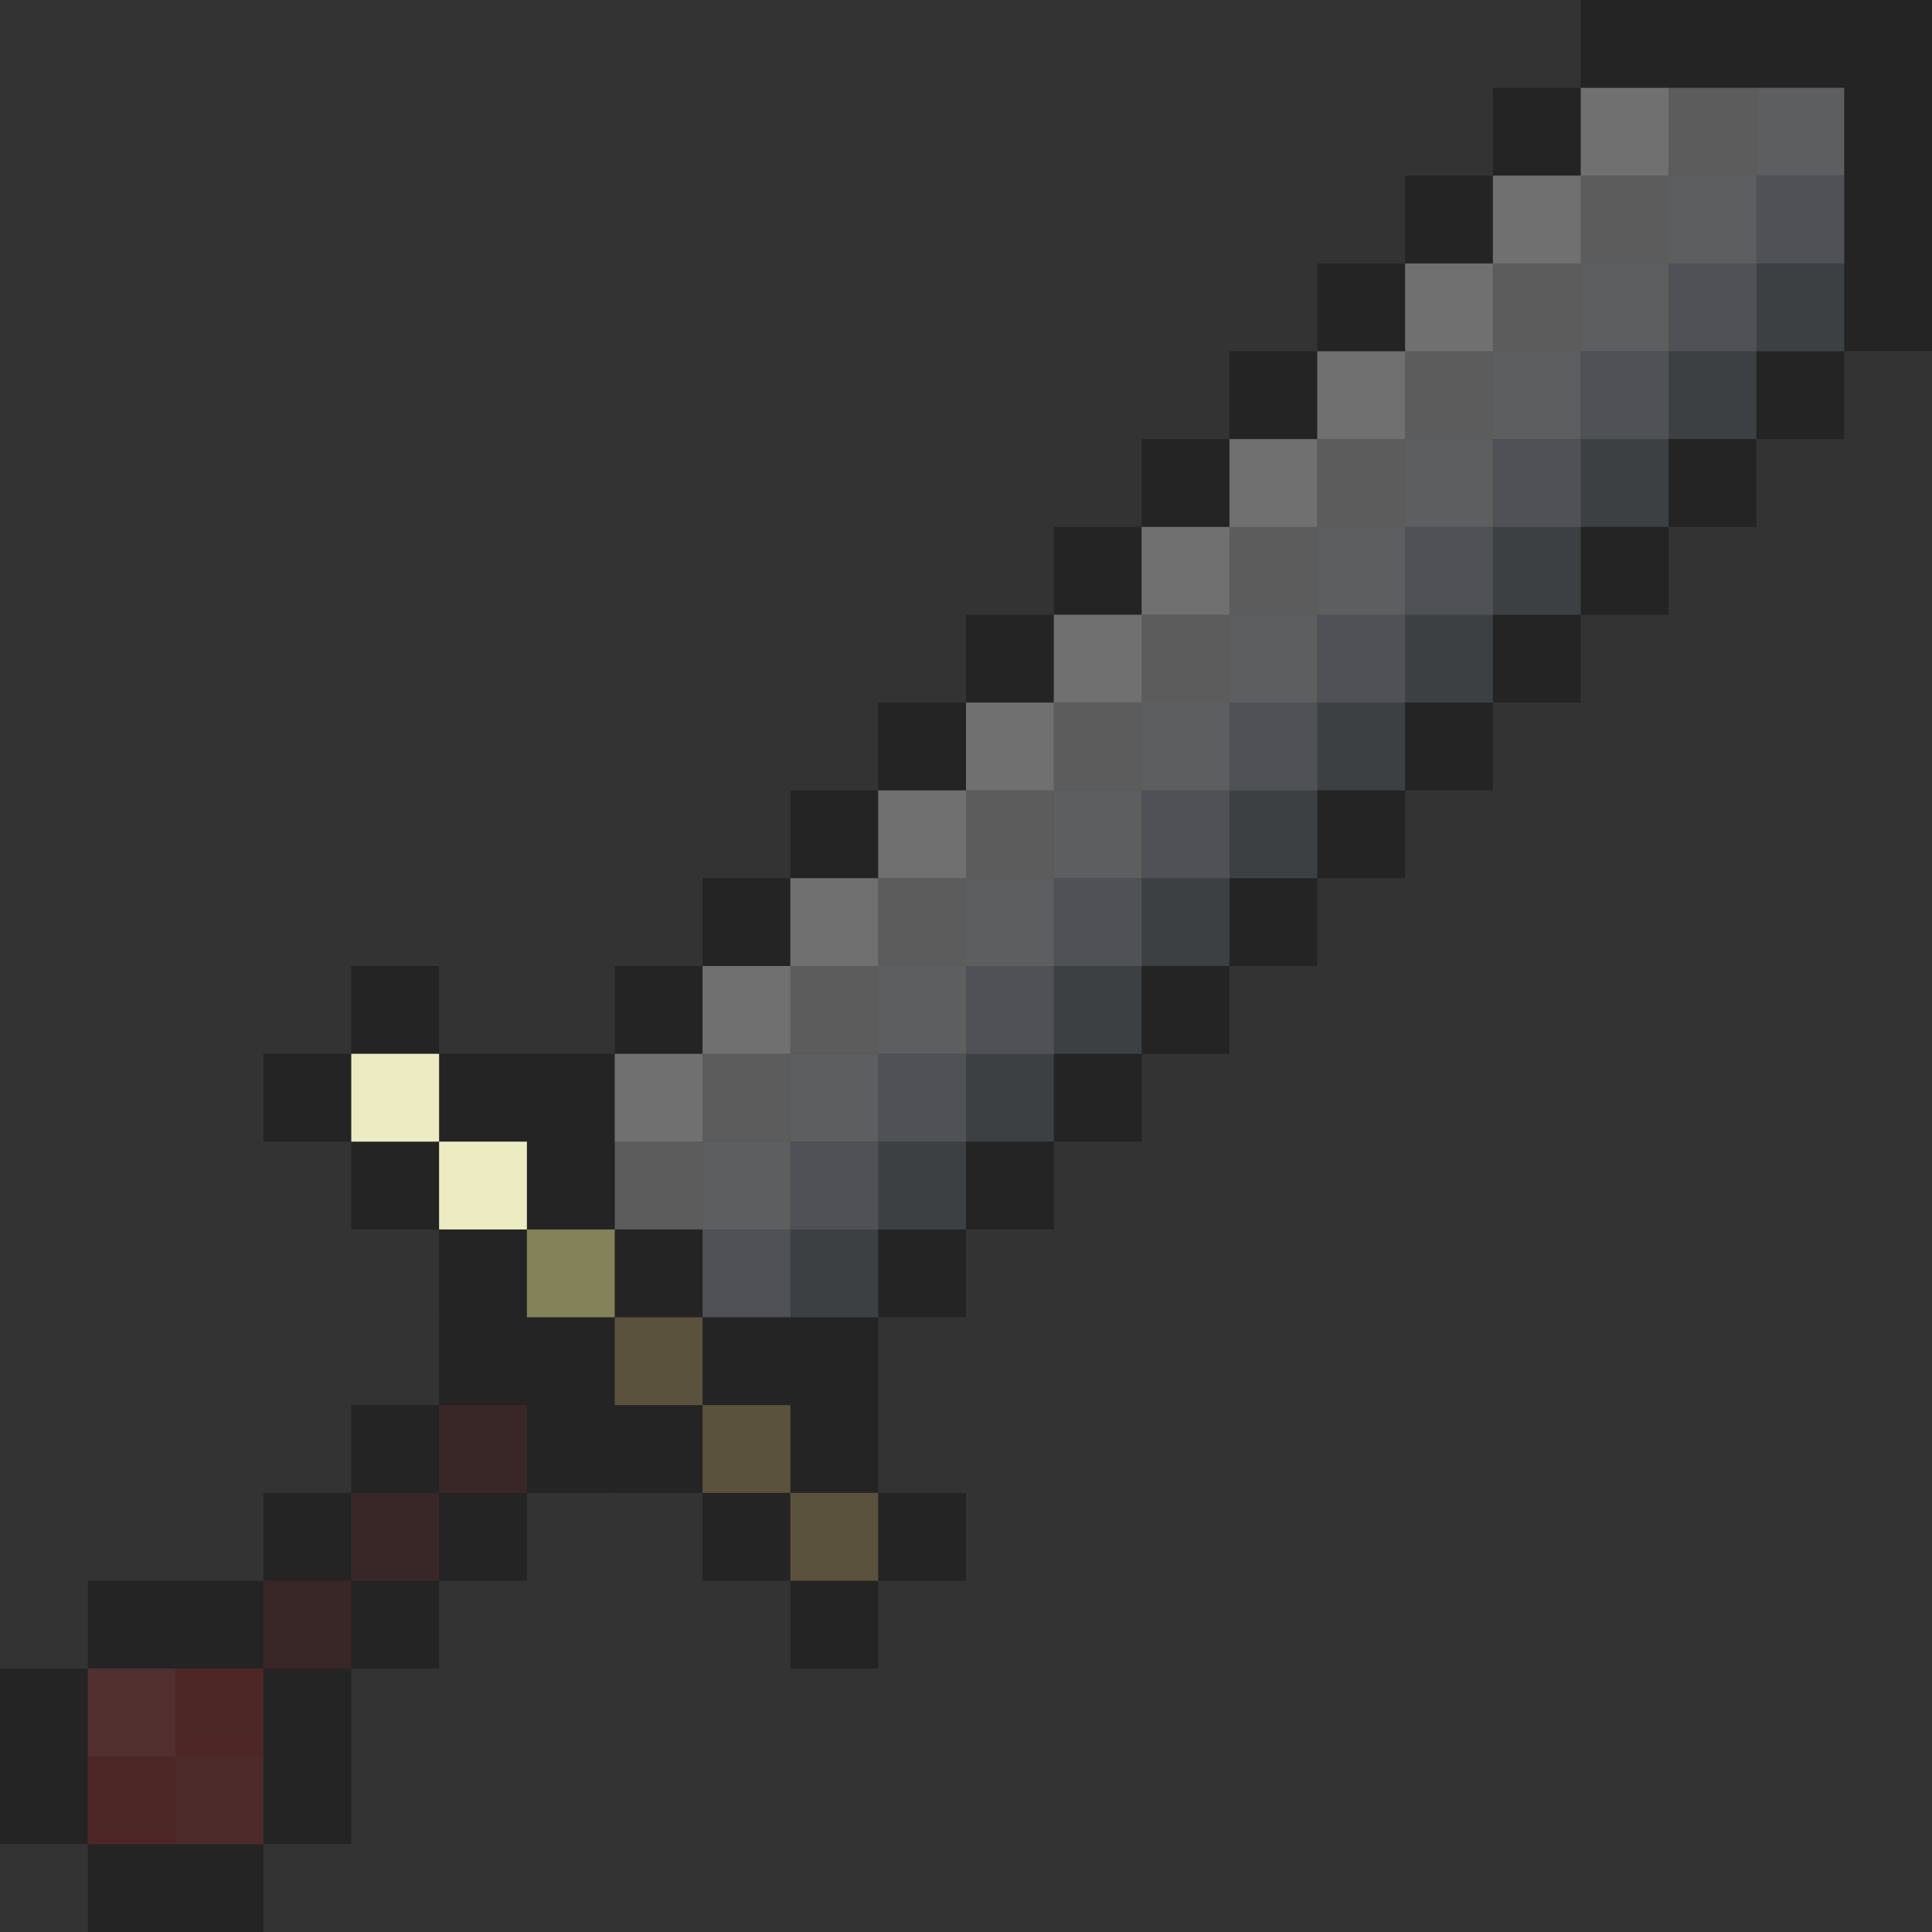 <svg width="177" height="177" viewBox="0 0 177 177" fill="none" xmlns="http://www.w3.org/2000/svg">
<rect x="0" y="0" width="177" height="177" fill="#333333" stroke="none"/>
<rect x="144.818" width="32.182" height="8.045" fill="black" fill-opacity="0.3"/>
<rect x="168.955" y="8.045" width="8.045" height="24.136" fill="black" fill-opacity="0.3"/>
<rect x="136.773" y="8.045" width="8.045" height="8.045" fill="black" fill-opacity="0.3"/>
<rect x="128.727" y="16.091" width="8.045" height="8.045" fill="black" fill-opacity="0.3"/>
<rect x="120.682" y="24.136" width="8.045" height="8.045" fill="black" fill-opacity="0.3"/>
<rect x="112.636" y="32.182" width="8.045" height="8.045" fill="black" fill-opacity="0.3"/>
<rect x="104.591" y="40.227" width="8.045" height="8.045" fill="black" fill-opacity="0.3"/>
<rect x="96.546" y="48.273" width="8.045" height="8.045" fill="black" fill-opacity="0.3"/>
<rect x="88.5" y="56.318" width="8.045" height="8.045" fill="black" fill-opacity="0.3"/>
<rect x="80.454" y="64.364" width="8.045" height="8.045" fill="black" fill-opacity="0.3"/>
<rect x="72.409" y="72.409" width="8.045" height="8.045" fill="black" fill-opacity="0.3"/>
<rect x="64.364" y="80.455" width="8.045" height="8.045" fill="black" fill-opacity="0.3"/>
<rect x="56.318" y="88.5" width="8.045" height="8.045" fill="black" fill-opacity="0.3"/>
<rect x="48.273" y="96.545" width="8.045" height="8.045" fill="black" fill-opacity="0.3"/>
<rect x="56.318" y="96.545" width="8.045" height="8.045" fill="white" fill-opacity="0.3"/>
<rect x="56.318" y="104.591" width="8.045" height="8.045" fill="#BBBBBB" fill-opacity="0.3"/>
<rect x="64.364" y="104.591" width="8.045" height="8.045" fill="#707173" fill-opacity="0.7"/>
<rect x="64.364" y="112.636" width="8.045" height="8.045" fill="#6B6F79" fill-opacity="0.3"/>
<rect x="64.364" y="112.636" width="8.045" height="8.045" fill="#6B6F79" fill-opacity="0.3"/>
<path d="M72.409 112.636H80.454V120.682H72.409V112.636Z" fill="#565D69" fill-opacity="0.3"/>
<path d="M80.454 104.591H88.5V112.636H80.454V104.591Z" fill="#565D69" fill-opacity="0.3"/>
<path d="M88.5 96.545H96.546V104.591H88.5V96.545Z" fill="#565D69" fill-opacity="0.3"/>
<path d="M96.546 88.5H104.591V96.546H96.546V88.5Z" fill="#565D69" fill-opacity="0.3"/>
<path d="M104.591 80.455H112.636V88.5H104.591V80.455Z" fill="#565D69" fill-opacity="0.3"/>
<path d="M112.636 72.409H120.682V80.455H112.636V72.409Z" fill="#565D69" fill-opacity="0.3"/>
<path d="M120.682 64.364H128.727V72.409H120.682V64.364Z" fill="#565D69" fill-opacity="0.3"/>
<path d="M128.727 56.318H136.773V64.364H128.727V56.318Z" fill="#565D69" fill-opacity="0.3"/>
<path d="M136.773 48.273H144.818V56.318H136.773V48.273Z" fill="#565D69" fill-opacity="0.3"/>
<path d="M144.818 40.227H152.864V48.273H144.818V40.227Z" fill="#565D69" fill-opacity="0.3"/>
<path d="M152.864 32.182H160.909V40.227H152.864V32.182Z" fill="#565D69" fill-opacity="0.3"/>
<path d="M160.909 24.136H168.955V32.182H160.909V24.136Z" fill="#565D69" fill-opacity="0.3"/>
<rect x="72.409" y="104.591" width="8.045" height="8.045" fill="#6B6F79" fill-opacity="0.3"/>
<rect x="72.409" y="104.591" width="8.045" height="8.045" fill="#6B6F79" fill-opacity="0.3"/>
<rect x="80.454" y="96.545" width="8.045" height="8.045" fill="#6B6F79" fill-opacity="0.3"/>
<rect x="80.454" y="96.545" width="8.045" height="8.045" fill="#6B6F79" fill-opacity="0.3"/>
<rect x="88.5" y="88.5" width="8.045" height="8.045" fill="#6B6F79" fill-opacity="0.3"/>
<rect x="88.5" y="88.5" width="8.045" height="8.045" fill="#6B6F79" fill-opacity="0.3"/>
<rect x="96.546" y="80.455" width="8.045" height="8.045" fill="#6B6F79" fill-opacity="0.3"/>
<rect x="96.546" y="80.455" width="8.045" height="8.045" fill="#6B6F79" fill-opacity="0.3"/>
<rect x="104.591" y="72.409" width="8.045" height="8.045" fill="#6B6F79" fill-opacity="0.3"/>
<rect x="104.591" y="72.409" width="8.045" height="8.045" fill="#6B6F79" fill-opacity="0.3"/>
<rect x="112.636" y="64.364" width="8.045" height="8.045" fill="#6B6F79" fill-opacity="0.3"/>
<rect x="112.636" y="64.364" width="8.045" height="8.045" fill="#6B6F79" fill-opacity="0.3"/>
<rect x="120.682" y="56.318" width="8.045" height="8.045" fill="#6B6F79" fill-opacity="0.3"/>
<rect x="120.682" y="56.318" width="8.045" height="8.045" fill="#6B6F79" fill-opacity="0.3"/>
<rect x="128.727" y="48.273" width="8.045" height="8.045" fill="#6B6F79" fill-opacity="0.3"/>
<rect x="128.727" y="48.273" width="8.045" height="8.045" fill="#6B6F79" fill-opacity="0.3"/>
<rect x="136.773" y="40.227" width="8.045" height="8.045" fill="#6B6F79" fill-opacity="0.3"/>
<rect x="136.773" y="40.227" width="8.045" height="8.045" fill="#6B6F79" fill-opacity="0.3"/>
<rect x="144.818" y="32.182" width="8.045" height="8.045" fill="#6B6F79" fill-opacity="0.3"/>
<rect x="144.818" y="32.182" width="8.045" height="8.045" fill="#6B6F79" fill-opacity="0.3"/>
<rect x="152.864" y="24.136" width="8.045" height="8.045" fill="#6B6F79" fill-opacity="0.3"/>
<rect x="152.864" y="24.136" width="8.045" height="8.045" fill="#6B6F79" fill-opacity="0.3"/>
<rect x="160.909" y="16.091" width="8.045" height="8.045" fill="#6B6F79" fill-opacity="0.3"/>
<rect x="160.909" y="16.091" width="8.045" height="8.045" fill="#6B6F79" fill-opacity="0.3"/>
<rect x="72.409" y="96.545" width="8.045" height="8.045" fill="#707173" fill-opacity="0.7"/>
<rect x="80.454" y="88.5" width="8.045" height="8.045" fill="#707173" fill-opacity="0.7"/>
<rect x="88.5" y="80.455" width="8.045" height="8.045" fill="#707173" fill-opacity="0.7"/>
<rect x="96.546" y="72.409" width="8.045" height="8.045" fill="#707173" fill-opacity="0.7"/>
<rect x="104.591" y="64.364" width="8.045" height="8.045" fill="#707173" fill-opacity="0.7"/>
<rect x="112.636" y="56.318" width="8.045" height="8.045" fill="#707173" fill-opacity="0.7"/>
<rect x="120.682" y="48.273" width="8.045" height="8.045" fill="#707173" fill-opacity="0.7"/>
<rect x="128.727" y="40.227" width="8.045" height="8.045" fill="#707173" fill-opacity="0.7"/>
<rect x="136.773" y="32.182" width="8.045" height="8.045" fill="#707173" fill-opacity="0.7"/>
<rect x="144.818" y="24.136" width="8.045" height="8.045" fill="#707173" fill-opacity="0.7"/>
<rect x="152.864" y="16.091" width="8.045" height="8.045" fill="#707173" fill-opacity="0.7"/>
<rect x="160.909" y="8.045" width="8.045" height="8.045" fill="#707173" fill-opacity="0.7"/>
<rect x="64.364" y="96.545" width="8.045" height="8.045" fill="#BBBBBB" fill-opacity="0.3"/>
<rect x="72.409" y="88.5" width="8.045" height="8.045" fill="#BBBBBB" fill-opacity="0.3"/>
<rect x="80.454" y="80.455" width="8.045" height="8.045" fill="#BBBBBB" fill-opacity="0.3"/>
<rect x="88.5" y="72.409" width="8.045" height="8.045" fill="#BBBBBB" fill-opacity="0.3"/>
<rect x="96.546" y="64.364" width="8.045" height="8.045" fill="#BBBBBB" fill-opacity="0.3"/>
<rect x="104.591" y="56.318" width="8.045" height="8.045" fill="#BBBBBB" fill-opacity="0.3"/>
<rect x="112.636" y="48.273" width="8.045" height="8.045" fill="#BBBBBB" fill-opacity="0.3"/>
<rect x="120.682" y="40.227" width="8.045" height="8.045" fill="#BBBBBB" fill-opacity="0.3"/>
<rect x="128.727" y="32.182" width="8.045" height="8.045" fill="#BBBBBB" fill-opacity="0.3"/>
<rect x="136.773" y="24.136" width="8.045" height="8.045" fill="#BBBBBB" fill-opacity="0.3"/>
<rect x="144.818" y="16.091" width="8.045" height="8.045" fill="#BBBBBB" fill-opacity="0.3"/>
<rect x="152.864" y="8.045" width="8.045" height="8.045" fill="#BBBBBB" fill-opacity="0.3"/>
<rect x="64.364" y="88.5" width="8.045" height="8.045" fill="white" fill-opacity="0.3"/>
<rect x="72.409" y="80.455" width="8.045" height="8.045" fill="white" fill-opacity="0.3"/>
<rect x="80.454" y="72.409" width="8.045" height="8.045" fill="white" fill-opacity="0.3"/>
<rect x="88.5" y="64.364" width="8.045" height="8.045" fill="white" fill-opacity="0.3"/>
<rect x="96.546" y="56.318" width="8.045" height="8.045" fill="white" fill-opacity="0.3"/>
<rect x="104.591" y="48.273" width="8.045" height="8.045" fill="white" fill-opacity="0.3"/>
<rect x="112.636" y="40.227" width="8.045" height="8.045" fill="white" fill-opacity="0.3"/>
<rect x="120.682" y="32.182" width="8.045" height="8.045" fill="white" fill-opacity="0.3"/>
<rect x="128.727" y="24.136" width="8.045" height="8.045" fill="white" fill-opacity="0.3"/>
<rect x="136.773" y="16.091" width="8.045" height="8.045" fill="white" fill-opacity="0.3"/>
<rect x="144.818" y="8.045" width="8.045" height="8.045" fill="white" fill-opacity="0.3"/>
<rect x="40.227" y="96.545" width="8.045" height="8.045" fill="black" fill-opacity="0.3"/>
<rect x="32.182" y="88.5" width="8.045" height="8.045" fill="black" fill-opacity="0.3"/>
<rect x="48.273" y="104.591" width="8.045" height="8.045" fill="black" fill-opacity="0.3"/>
<rect x="56.318" y="112.636" width="8.045" height="8.045" fill="black" fill-opacity="0.3"/>
<rect x="72.409" y="120.682" width="8.045" height="8.045" fill="black" fill-opacity="0.3"/>
<rect x="72.409" y="128.727" width="8.045" height="8.045" fill="black" fill-opacity="0.3"/>
<rect x="80.454" y="136.773" width="8.045" height="8.045" fill="black" fill-opacity="0.3"/>
<rect x="72.409" y="144.818" width="8.045" height="8.045" fill="black" fill-opacity="0.3"/>
<rect x="64.364" y="136.773" width="8.045" height="8.045" fill="black" fill-opacity="0.3"/>
<rect x="56.318" y="128.727" width="8.045" height="8.045" fill="black" fill-opacity="0.3"/>
<rect x="48.273" y="120.682" width="8.045" height="8.045" fill="black" fill-opacity="0.3"/>
<rect x="48.273" y="128.727" width="8.045" height="8.045" fill="black" fill-opacity="0.3"/>
<rect x="32.182" y="144.818" width="8.045" height="8.045" fill="black" fill-opacity="0.3"/>
<rect x="40.227" y="136.773" width="8.045" height="8.045" fill="black" fill-opacity="0.3"/>
<rect x="24.137" y="136.773" width="8.045" height="8.045" fill="black" fill-opacity="0.3"/>
<rect x="16.091" y="144.818" width="8.045" height="8.045" fill="black" fill-opacity="0.3"/>
<rect x="8.046" y="144.818" width="8.045" height="8.045" fill="black" fill-opacity="0.3"/>
<rect x="16.091" y="168.955" width="8.045" height="8.045" fill="black" fill-opacity="0.3"/>
<rect x="8.046" y="168.955" width="8.045" height="8.045" fill="black" fill-opacity="0.3"/>
<rect x="24.137" y="152.864" width="8.045" height="8.045" fill="black" fill-opacity="0.3"/>
<rect x="24.137" y="160.909" width="8.045" height="8.045" fill="black" fill-opacity="0.3"/>
<rect y="152.864" width="8.045" height="8.045" fill="black" fill-opacity="0.3"/>
<rect y="160.909" width="8.045" height="8.045" fill="black" fill-opacity="0.3"/>
<rect x="32.182" y="128.727" width="8.045" height="8.045" fill="black" fill-opacity="0.3"/>
<rect x="40.227" y="112.636" width="8.045" height="8.045" fill="black" fill-opacity="0.3"/>
<rect x="40.227" y="120.682" width="8.045" height="8.045" fill="black" fill-opacity="0.3"/>
<rect x="32.182" y="104.591" width="8.045" height="8.045" fill="black" fill-opacity="0.3"/>
<rect x="24.137" y="96.545" width="8.045" height="8.045" fill="black" fill-opacity="0.3"/>
<rect x="64.364" y="120.682" width="8.045" height="8.045" fill="black" fill-opacity="0.3"/>
<rect x="160.909" y="32.182" width="8.045" height="8.045" fill="black" fill-opacity="0.3"/>
<rect x="152.864" y="40.227" width="8.045" height="8.045" fill="black" fill-opacity="0.3"/>
<rect x="144.818" y="48.273" width="8.045" height="8.045" fill="black" fill-opacity="0.3"/>
<rect x="136.773" y="56.318" width="8.045" height="8.045" fill="black" fill-opacity="0.3"/>
<rect x="128.727" y="64.364" width="8.045" height="8.045" fill="black" fill-opacity="0.3"/>
<rect x="120.682" y="72.409" width="8.045" height="8.045" fill="black" fill-opacity="0.3"/>
<rect x="112.636" y="80.455" width="8.045" height="8.045" fill="black" fill-opacity="0.3"/>
<rect x="104.591" y="88.5" width="8.045" height="8.045" fill="black" fill-opacity="0.3"/>
<rect x="96.546" y="96.545" width="8.045" height="8.045" fill="black" fill-opacity="0.3"/>
<rect x="88.5" y="104.591" width="8.045" height="8.045" fill="black" fill-opacity="0.3"/>
<rect x="80.454" y="112.636" width="8.045" height="8.045" fill="black" fill-opacity="0.3"/>
<rect x="32.182" y="96.545" width="8.045" height="8.045" fill="#EDEBC2"/>
<rect x="40.227" y="104.591" width="8.045" height="8.045" fill="#EDEBC2"/>
<rect x="48.273" y="112.636" width="8.045" height="8.045" fill="#E0DD83" fill-opacity="0.46"/>
<rect x="56.318" y="120.682" width="8.045" height="8.045" fill="#B49953" fill-opacity="0.3"/>
<rect x="64.364" y="128.727" width="8.045" height="8.045" fill="#B49953" fill-opacity="0.3"/>
<rect x="72.409" y="136.773" width="8.045" height="8.045" fill="#B49953" fill-opacity="0.3"/>
<rect x="8.046" y="152.864" width="8.045" height="8.045" fill="#992929" fill-opacity="0.3"/>
<rect x="16.091" y="152.864" width="8.045" height="8.045" fill="#8A0909" fill-opacity="0.3"/>
<rect x="24.137" y="144.818" width="8.045" height="8.045" fill="#470808" fill-opacity="0.3"/>
<rect x="32.182" y="136.773" width="8.045" height="8.045" fill="#470808" fill-opacity="0.3"/>
<rect x="40.227" y="128.727" width="8.045" height="8.045" fill="#470808" fill-opacity="0.3"/>
<rect x="16.091" y="160.909" width="8.045" height="8.045" fill="#8B1A1A" fill-opacity="0.3"/>
<rect x="8.046" y="160.909" width="8.045" height="8.045" fill="#8A0909" fill-opacity="0.3"/>
</svg>
